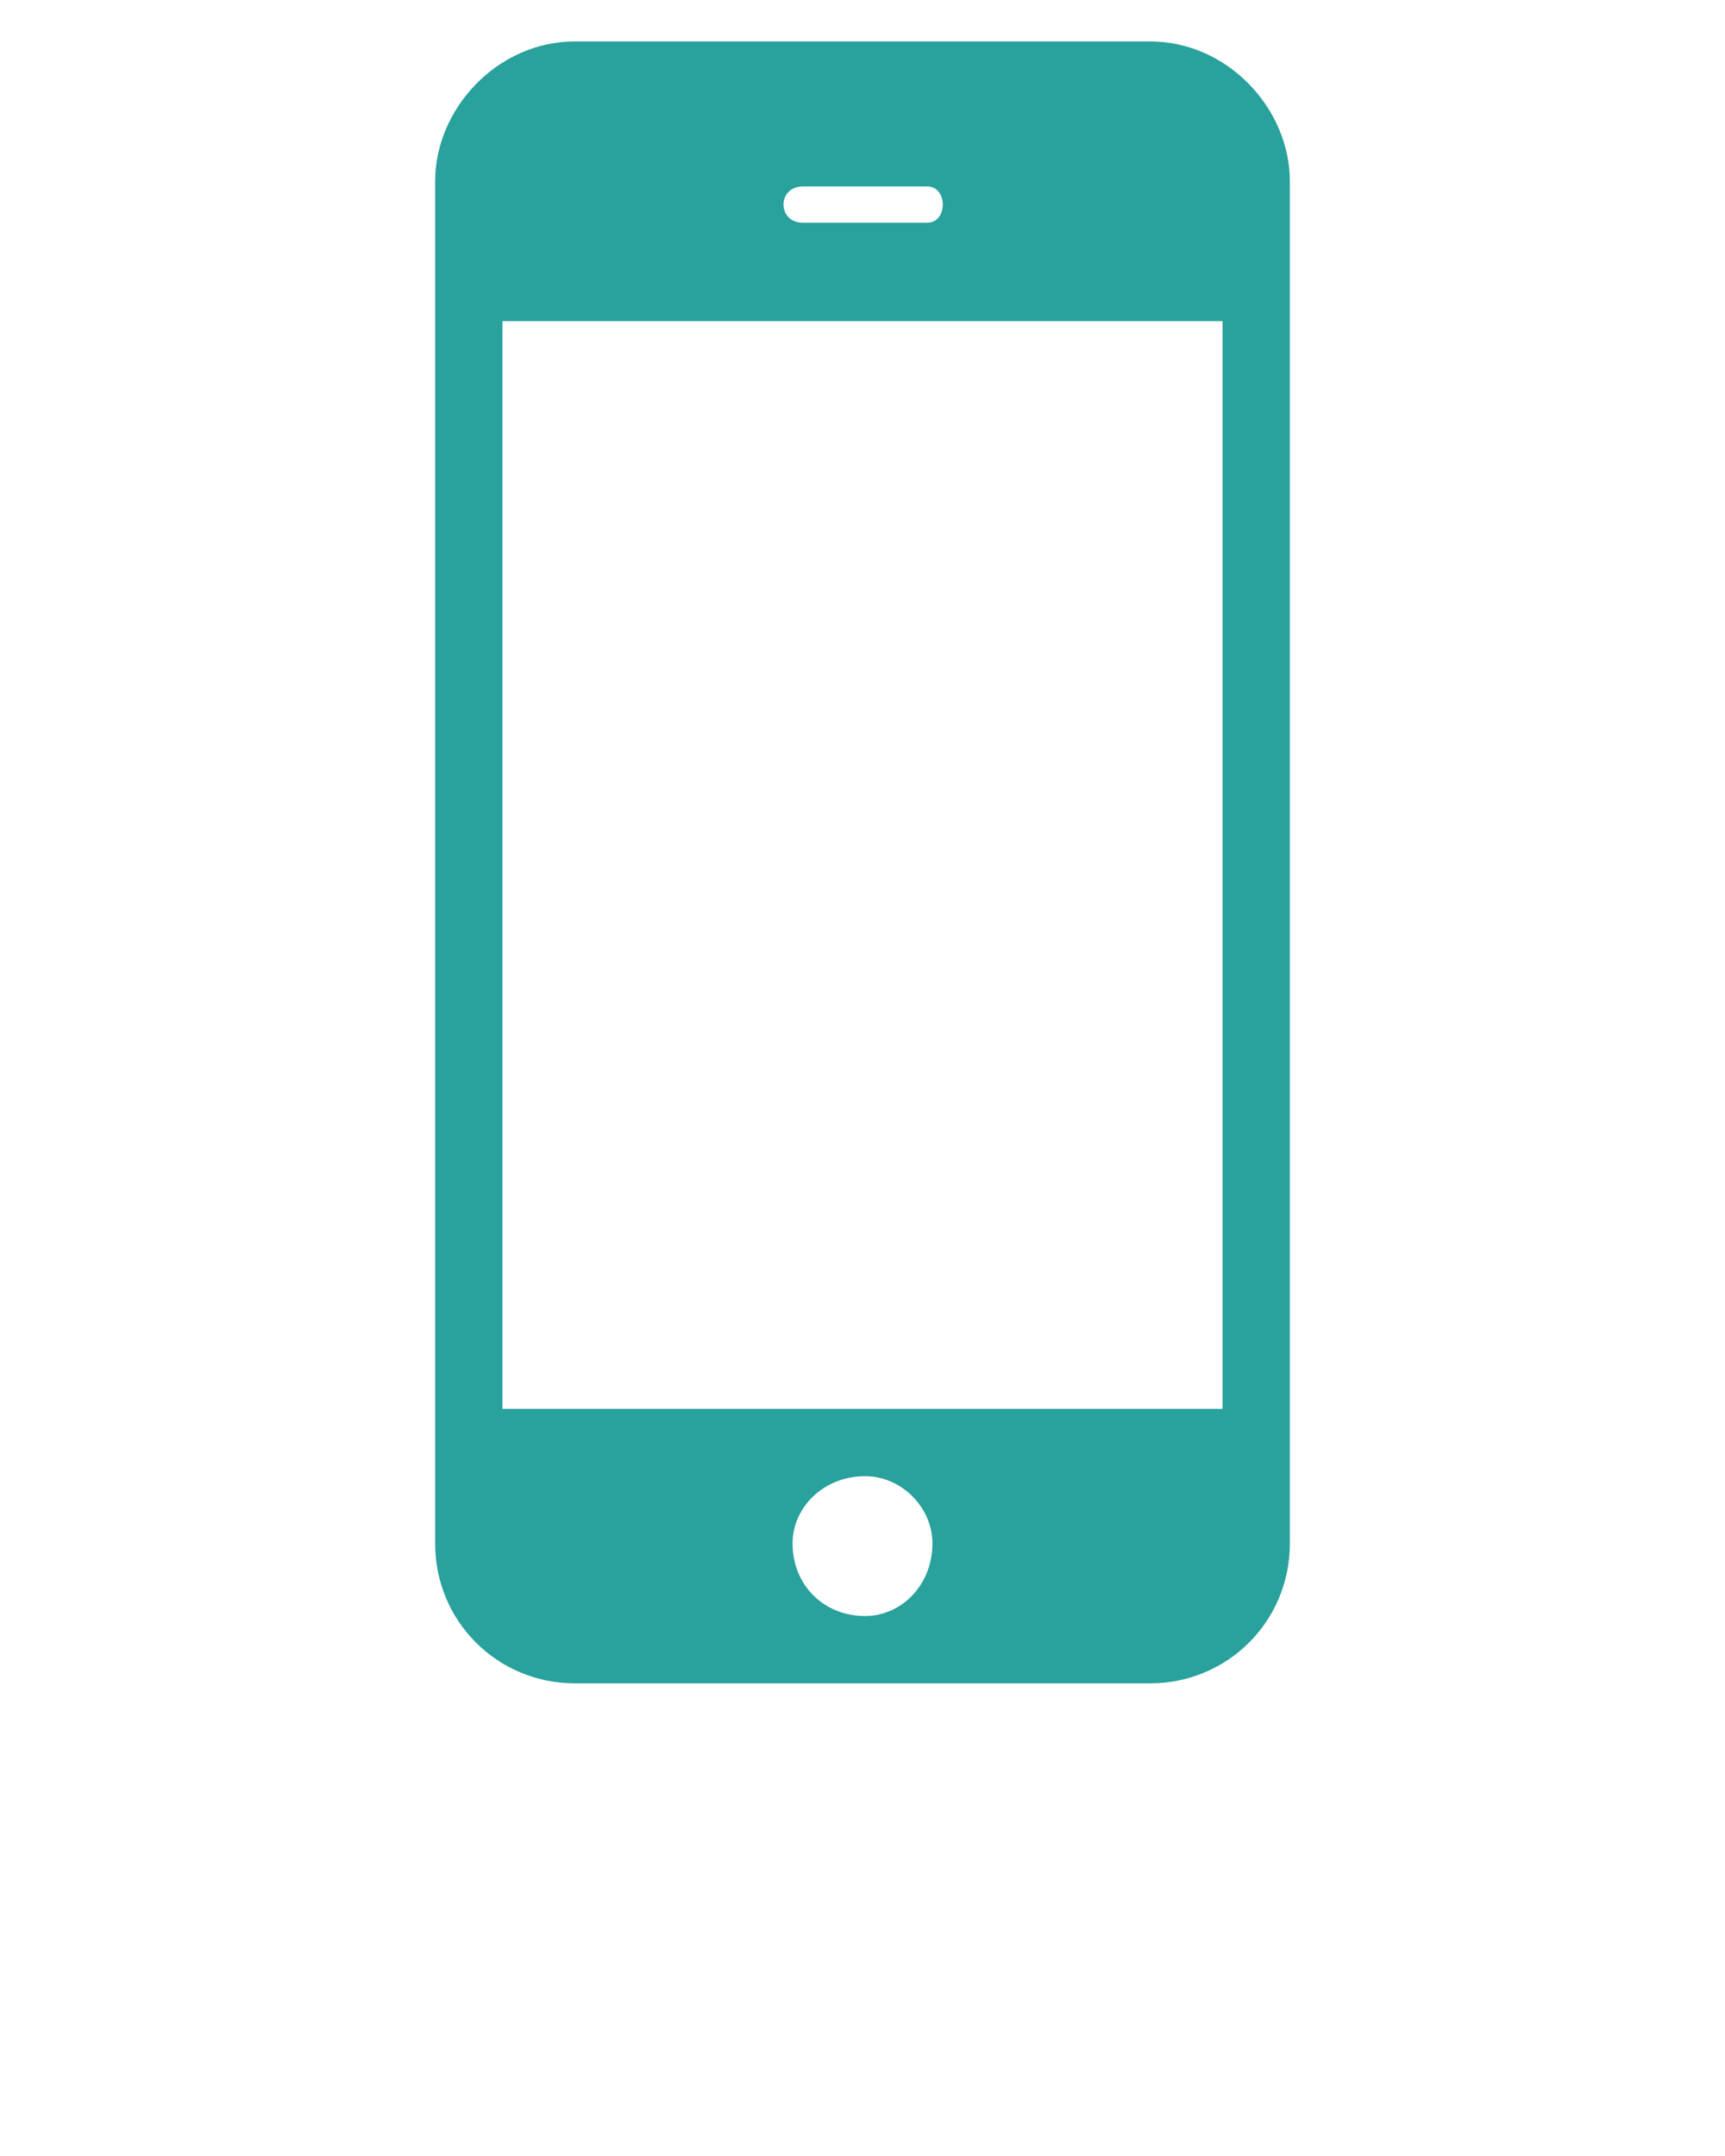 <svg xmlns="http://www.w3.org/2000/svg" xmlns:xlink="http://www.w3.org/1999/xlink" xml:space="preserve" version="1.1" style="shape-rendering:geometricPrecision;text-rendering:geometricPrecision;image-rendering:optimizeQuality;" viewBox="0 0 333 416.25" x="0px" y="0px" fill-rule="evenodd" clip-rule="evenodd"><defs><style type="text/css">
   
    .fil0 {fill:#29a19c}
   
  </style></defs><g><path class="fil0" d="M111 8l111 0c15,0 27,13 27,27l0 263c0,15 -12,27 -27,27l-111 0c-15,0 -27,-12 -27,-27l0 -263c0,-14 12,-27 27,-27zm-14 54l139 0 0 210 -139 0 0 -210zm70 223c7,0 13,6 13,13 0,8 -6,14 -13,14 -8,0 -14,-6 -14,-14 0,-7 6,-13 14,-13zm-12 -249l24 0c4,0 4,7 0,7l-24 0c-5,0 -5,-7 0,-7z"/></g></svg>